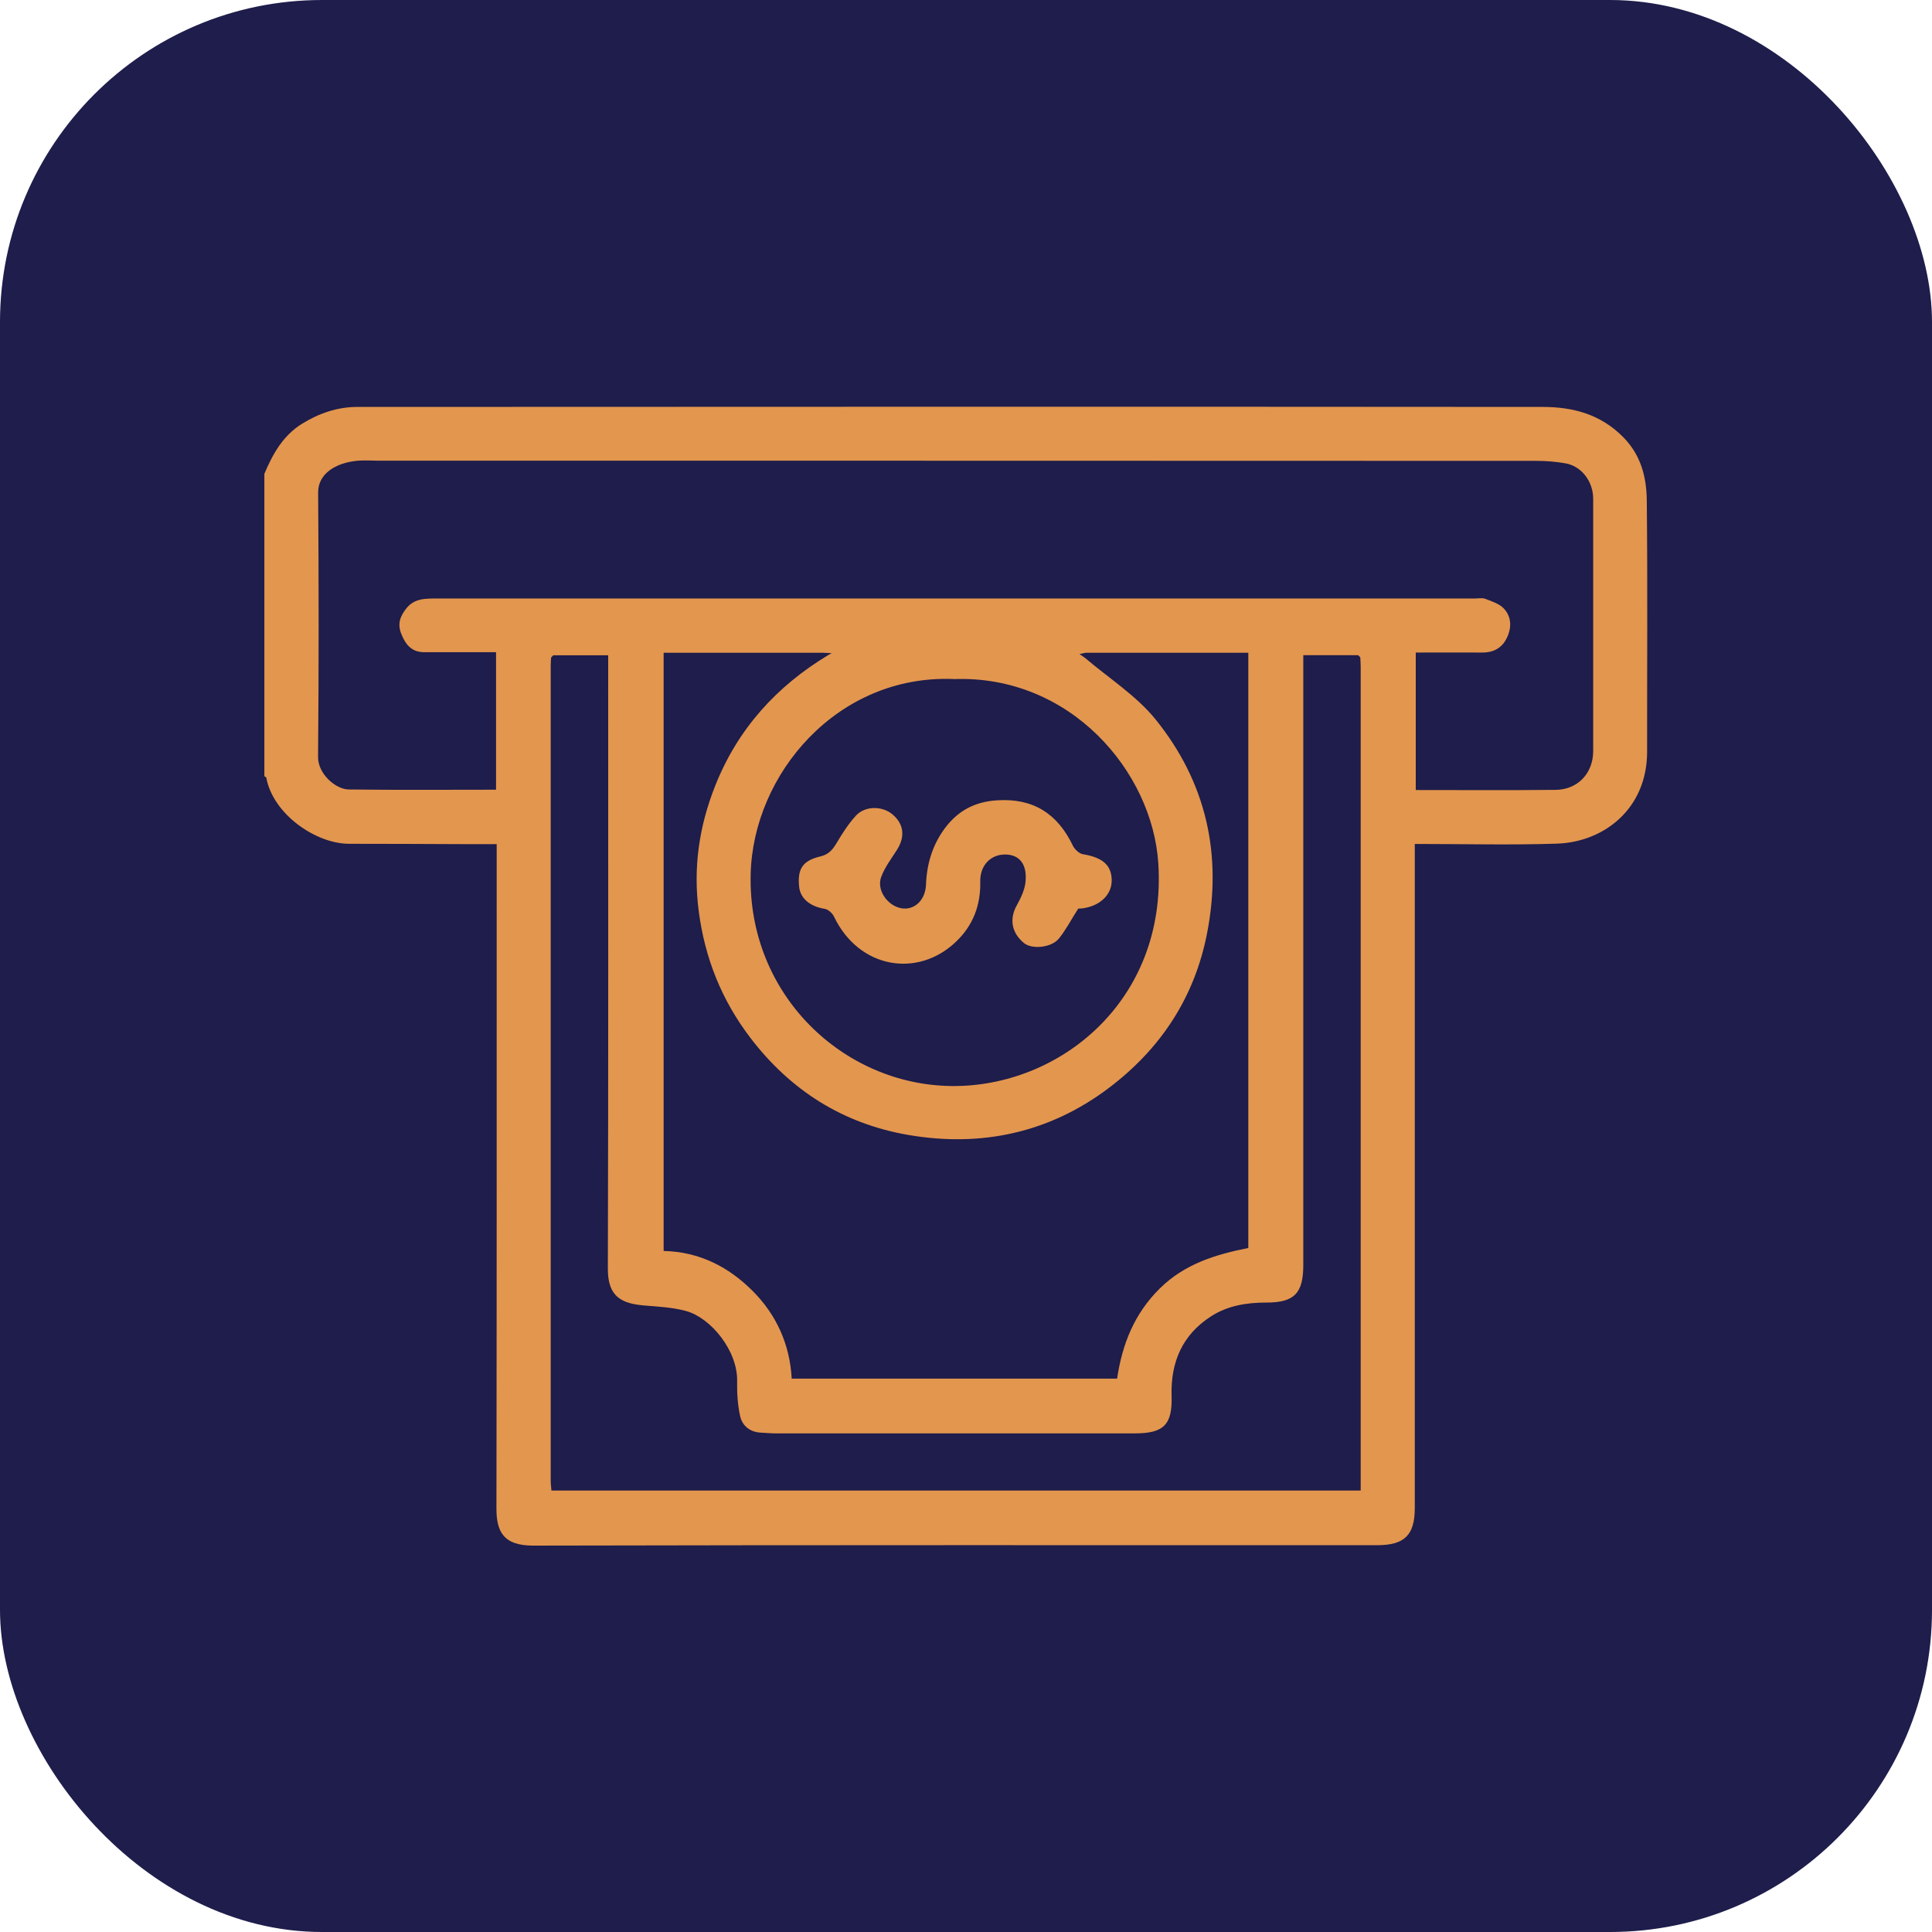 <svg width="24" height="24" viewBox="0 0 24 24" fill="none" xmlns="http://www.w3.org/2000/svg">
<rect width="24" height="24" rx="4" fill="#1E1D4B"/>
<g clip-path="url(#clip0_36_1615)">
<path d="M3.284 5.886C3.388 5.64 3.514 5.412 3.752 5.264C3.964 5.133 4.193 5.055 4.439 5.055C9.347 5.053 14.256 5.051 19.165 5.055C19.538 5.055 19.883 5.145 20.165 5.431C20.388 5.658 20.454 5.932 20.457 6.22C20.468 7.259 20.46 8.298 20.461 9.338C20.462 10.041 19.931 10.46 19.342 10.48C18.761 10.499 18.18 10.484 17.575 10.484V10.685C17.575 13.368 17.575 16.05 17.575 18.732C17.575 19.07 17.448 19.195 17.107 19.195C13.612 19.195 10.118 19.192 6.624 19.2C6.251 19.201 6.166 19.023 6.167 18.735C6.171 16.053 6.17 13.371 6.17 10.689V10.486C6.006 10.486 5.851 10.487 5.697 10.486C5.244 10.485 4.791 10.481 4.338 10.482C3.922 10.482 3.391 10.113 3.308 9.661C3.307 9.653 3.292 9.648 3.283 9.642C3.283 8.39 3.283 7.138 3.283 5.886L3.284 5.886ZM16.899 8.167C16.89 8.157 16.881 8.148 16.872 8.139H16.19C16.19 8.224 16.19 8.291 16.19 8.358C16.19 10.81 16.19 13.263 16.19 15.715C16.19 16.068 16.076 16.182 15.728 16.181C15.486 16.181 15.25 16.219 15.044 16.352C14.687 16.582 14.541 16.921 14.554 17.343C14.565 17.701 14.453 17.806 14.097 17.806C12.61 17.806 11.124 17.806 9.637 17.806C9.576 17.806 9.515 17.8 9.454 17.797C9.316 17.79 9.221 17.714 9.193 17.587C9.164 17.449 9.154 17.304 9.157 17.163C9.167 16.777 8.827 16.37 8.526 16.287C8.361 16.241 8.185 16.232 8.012 16.218C7.727 16.195 7.551 16.114 7.551 15.766C7.558 13.291 7.555 10.817 7.555 8.342V8.14H6.873C6.864 8.149 6.855 8.158 6.846 8.168C6.844 8.201 6.841 8.234 6.841 8.268C6.841 11.642 6.841 15.016 6.841 18.39C6.841 18.433 6.847 18.475 6.85 18.516H16.903C16.903 18.462 16.903 18.418 16.903 18.373C16.903 15.011 16.903 11.648 16.903 8.285C16.903 8.246 16.9 8.207 16.898 8.168L16.899 8.167ZM10.227 8.109H8.244V15.54C8.693 15.55 9.053 15.741 9.346 16.033C9.64 16.325 9.812 16.696 9.835 17.126H13.877C13.941 16.695 14.091 16.32 14.405 16.008C14.719 15.697 15.109 15.582 15.507 15.503V8.109H13.486L13.41 8.125C13.433 8.14 13.456 8.156 13.478 8.172C13.774 8.425 14.116 8.641 14.356 8.938C14.982 9.714 15.187 10.611 14.994 11.597C14.837 12.399 14.413 13.033 13.773 13.516C13.035 14.073 12.186 14.255 11.28 14.098C10.471 13.958 9.818 13.545 9.319 12.889C8.966 12.425 8.758 11.908 8.681 11.327C8.608 10.782 8.684 10.267 8.884 9.762C9.165 9.054 9.648 8.522 10.296 8.133C10.308 8.126 10.319 8.12 10.332 8.114C10.297 8.112 10.261 8.11 10.226 8.109L10.227 8.109ZM6.162 9.81V8.102C5.861 8.102 5.566 8.102 5.272 8.102C5.117 8.102 5.04 8.012 4.986 7.877C4.935 7.753 4.969 7.658 5.045 7.561C5.144 7.433 5.281 7.435 5.422 7.435C9.72 7.435 14.019 7.435 18.318 7.435C18.363 7.435 18.412 7.424 18.451 7.439C18.531 7.47 18.622 7.498 18.679 7.557C18.772 7.654 18.781 7.783 18.726 7.908C18.668 8.043 18.561 8.107 18.413 8.106C18.136 8.105 17.859 8.106 17.587 8.106V9.814C18.174 9.814 18.749 9.818 19.325 9.812C19.601 9.809 19.791 9.604 19.791 9.331C19.791 8.286 19.791 7.241 19.791 6.196C19.791 5.981 19.647 5.791 19.448 5.756C19.329 5.735 19.207 5.725 19.086 5.725C14.29 5.723 9.493 5.723 4.697 5.723C4.613 5.723 4.529 5.716 4.445 5.723C4.16 5.749 3.951 5.891 3.952 6.117C3.96 7.213 3.961 8.307 3.951 9.403C3.949 9.612 4.168 9.805 4.332 9.807C4.939 9.815 5.548 9.81 6.163 9.81L6.162 9.81ZM11.845 8.435C10.404 8.378 9.355 9.613 9.325 10.86C9.289 12.356 10.473 13.474 11.816 13.491C13.162 13.508 14.497 12.43 14.389 10.726C14.316 9.586 13.298 8.381 11.845 8.436V8.435Z" fill="#E3964E"/>
<path d="M13.395 11.286C13.305 11.426 13.241 11.552 13.154 11.659C13.059 11.775 12.817 11.796 12.719 11.714C12.563 11.585 12.538 11.412 12.631 11.246C12.682 11.154 12.732 11.05 12.74 10.948C12.759 10.732 12.662 10.619 12.493 10.615C12.31 10.611 12.173 10.747 12.177 10.952C12.184 11.249 12.084 11.502 11.872 11.702C11.397 12.152 10.671 12.033 10.361 11.388C10.341 11.345 10.288 11.296 10.244 11.29C10.065 11.261 9.942 11.163 9.927 11.015C9.905 10.795 9.969 10.691 10.191 10.639C10.298 10.614 10.346 10.551 10.396 10.467C10.465 10.35 10.54 10.234 10.631 10.134C10.746 10.007 10.964 10.009 11.091 10.12C11.23 10.24 11.245 10.396 11.142 10.558C11.072 10.667 10.991 10.774 10.947 10.893C10.877 11.078 11.065 11.301 11.26 11.286C11.397 11.274 11.497 11.153 11.503 10.989C11.513 10.734 11.581 10.502 11.735 10.292C11.899 10.071 12.108 9.96 12.383 9.942C12.834 9.912 13.137 10.107 13.328 10.506C13.35 10.551 13.405 10.603 13.451 10.611C13.694 10.651 13.806 10.744 13.81 10.93C13.814 11.114 13.665 11.257 13.44 11.285C13.413 11.288 13.386 11.286 13.393 11.286H13.395Z" fill="#E3964E"/>
</g>
<defs>
<clipPath id="clip0_36_1615">
<rect width="17.179" height="14.147" fill="white" transform="translate(3.284 5.053)"/>
</clipPath>
</defs>
</svg>
